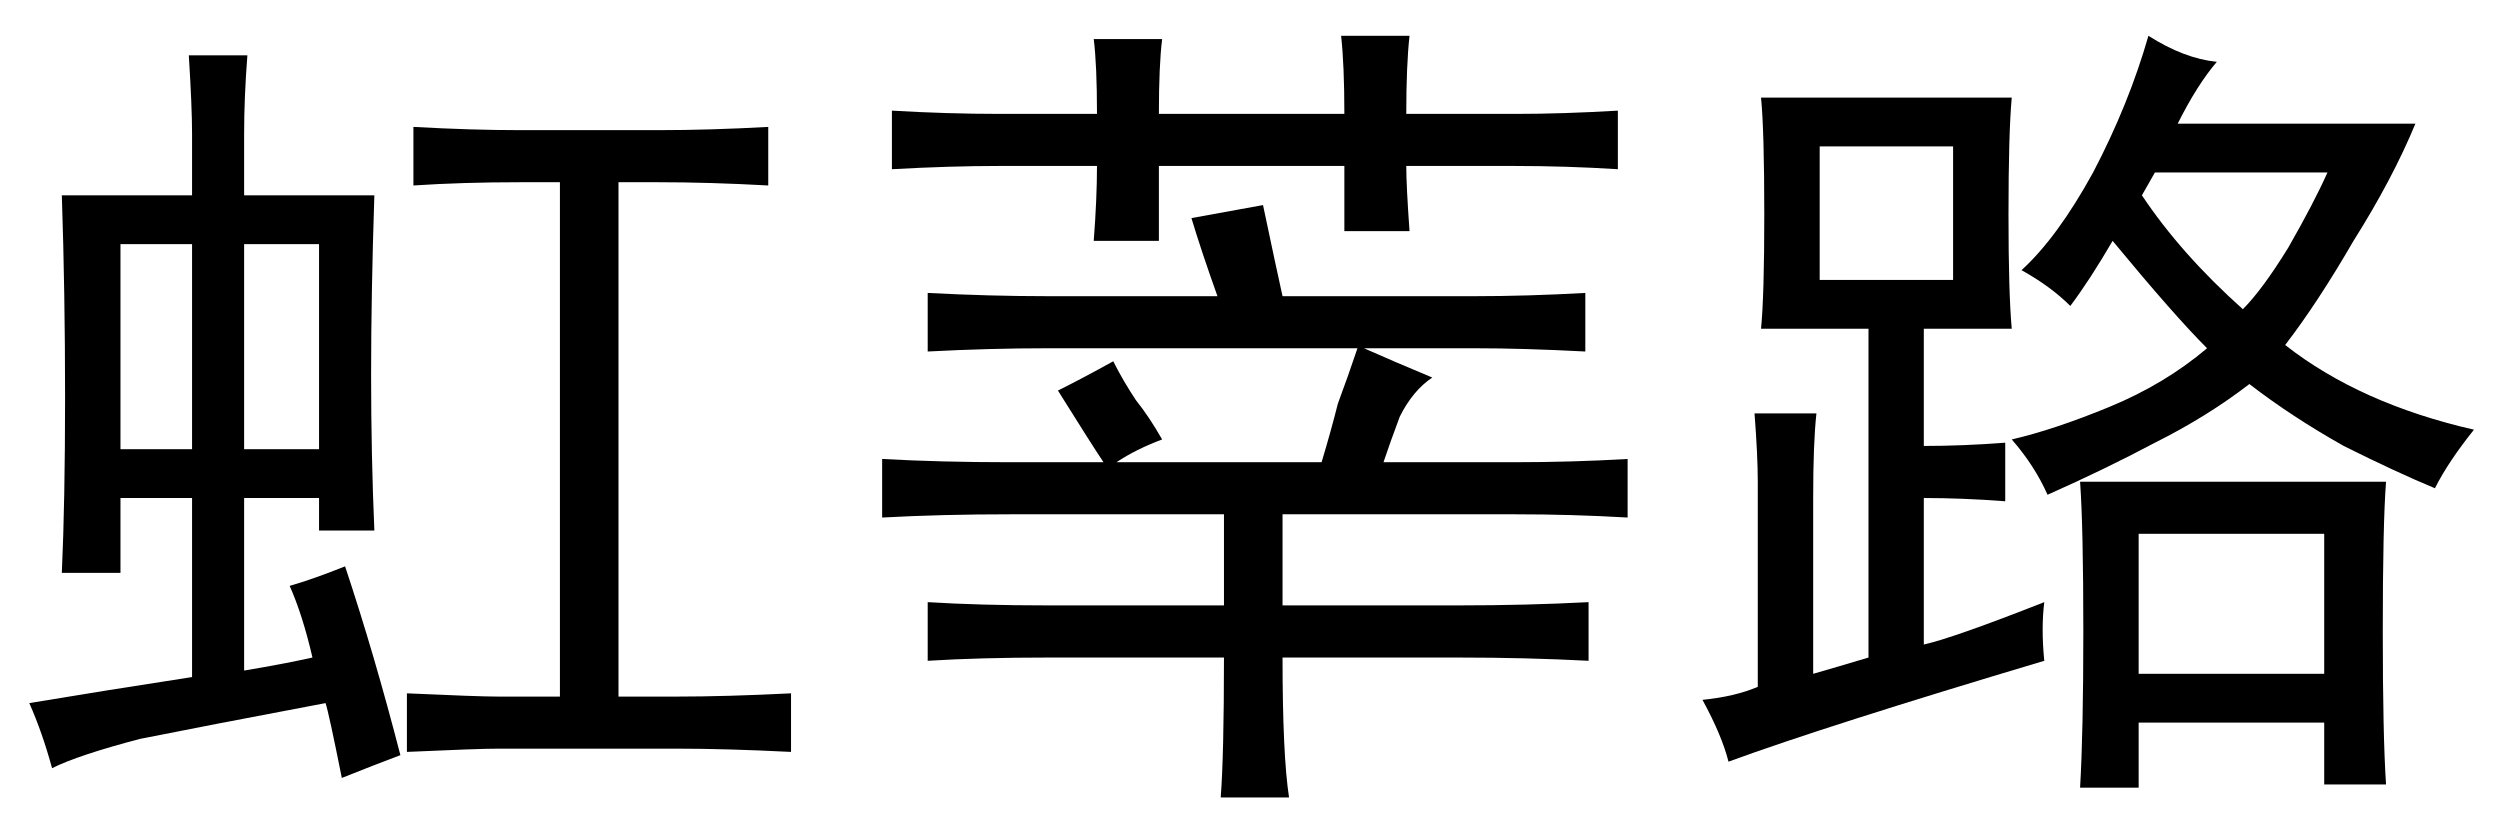 <?xml version='1.0' encoding='UTF-8'?>
<!-- This file was generated by dvisvgm 2.3.5 -->
<svg height='10.5pt' version='1.1' viewBox='-72 -72.451 31.5 10.5' width='31.5pt' xmlns='http://www.w3.org/2000/svg' xmlns:xlink='http://www.w3.org/1999/xlink'>
<defs>
<path d='M5.414 -6.439Q5.578 -5.66 5.66 -5.291H8.08Q8.736 -5.291 9.475 -5.332V-4.594Q8.695 -4.635 8.08 -4.635H6.686Q7.055 -4.471 7.547 -4.266Q7.301 -4.102 7.137 -3.773Q7.014 -3.445 6.932 -3.199H8.572Q9.311 -3.199 10.008 -3.24V-2.502Q9.311 -2.543 8.572 -2.543H5.66V-1.395H7.875Q8.736 -1.395 9.516 -1.436V-0.697Q8.736 -0.738 7.875 -0.738H5.66Q5.66 0.492 5.742 1.025H4.881Q4.922 0.492 4.922 -0.738H2.707Q1.846 -0.738 1.189 -0.697V-1.436Q1.846 -1.395 2.707 -1.395H4.922V-2.543H2.256Q1.354 -2.543 0.615 -2.502V-3.24Q1.354 -3.199 2.215 -3.199H3.404Q3.24 -3.445 2.83 -4.102Q3.158 -4.266 3.527 -4.471Q3.65 -4.225 3.814 -3.979Q3.979 -3.773 4.143 -3.486Q3.814 -3.363 3.568 -3.199H6.152Q6.275 -3.609 6.357 -3.937Q6.48 -4.266 6.604 -4.635H2.707Q1.969 -4.635 1.189 -4.594V-5.332Q1.969 -5.291 2.707 -5.291H4.84Q4.635 -5.865 4.512 -6.275L5.414 -6.439ZM4.143 -8.531Q4.102 -8.203 4.102 -7.588H6.439Q6.439 -8.203 6.398 -8.572H7.26Q7.219 -8.203 7.219 -7.588H8.613Q9.187 -7.588 9.885 -7.629V-6.891Q9.229 -6.932 8.572 -6.932H7.219Q7.219 -6.686 7.26 -6.111H6.439V-6.932H4.102V-5.988H3.281Q3.322 -6.521 3.322 -6.932H2.092Q1.477 -6.932 0.738 -6.891V-7.629Q1.436 -7.588 2.092 -7.588H3.322Q3.322 -8.203 3.281 -8.531H4.143Z' id='g0-14798'/>
<path d='M2.42 -7.342Q2.42 -7.67 2.379 -8.326H3.117Q3.076 -7.793 3.076 -7.342V-6.562H4.717Q4.676 -5.332 4.676 -4.307T4.717 -2.338H4.02V-2.748H3.076V-0.574Q3.568 -0.656 3.937 -0.738Q3.814 -1.271 3.65 -1.641Q3.937 -1.723 4.348 -1.887Q4.717 -0.779 5.045 0.492Q4.717 0.615 4.307 0.779Q4.143 -0.041 4.102 -0.164Q2.584 0.123 1.764 0.287Q0.984 0.492 0.656 0.656Q0.533 0.205 0.369 -0.164Q1.354 -0.328 2.42 -0.492V-2.748H1.518V-1.805H0.779Q0.82 -2.707 0.82 -4.02T0.779 -6.562H2.42V-7.342ZM8.285 -7.383Q8.941 -7.383 9.68 -7.424V-6.686Q8.941 -6.727 8.285 -6.727H7.793V-0.246H8.531Q9.146 -0.246 9.967 -0.287V0.451Q9.146 0.41 8.531 0.41H6.275Q6.029 0.41 5.127 0.451V-0.287Q6.029 -0.246 6.275 -0.246H7.055V-6.727H6.562Q5.824 -6.727 5.209 -6.686V-7.424Q5.947 -7.383 6.562 -7.383H8.285ZM4.02 -3.363V-5.947H3.076V-3.363H4.02ZM2.42 -3.363V-5.947H1.518V-3.363H2.42Z' id='g0-15535'/>
<path d='M4.758 -0.697Q2.01 0.123 0.779 0.574Q0.697 0.246 0.451 -0.205Q0.861 -0.246 1.148 -0.369V-2.953Q1.148 -3.281 1.107 -3.814H1.887Q1.846 -3.445 1.846 -2.748V-0.533Q2.133 -0.615 2.543 -0.738V-4.881H1.189Q1.23 -5.291 1.23 -6.316Q1.23 -7.383 1.189 -7.793H4.348Q4.307 -7.342 4.307 -6.316Q4.307 -5.332 4.348 -4.881H3.24V-3.404Q3.732 -3.404 4.266 -3.445V-2.707Q3.732 -2.748 3.24 -2.748V-0.902Q3.609 -0.984 4.758 -1.436Q4.717 -1.107 4.758 -0.697ZM6.932 -8.244Q6.686 -7.957 6.439 -7.465H9.434Q9.146 -6.768 8.654 -5.988Q8.203 -5.209 7.793 -4.676Q8.736 -3.937 10.172 -3.609Q9.844 -3.199 9.68 -2.871Q9.187 -3.076 8.531 -3.404Q7.875 -3.773 7.342 -4.184Q6.809 -3.773 6.152 -3.445Q5.537 -3.117 4.799 -2.789Q4.635 -3.158 4.348 -3.486Q4.881 -3.609 5.578 -3.896T6.809 -4.635Q6.398 -5.045 5.619 -5.988Q5.332 -5.496 5.086 -5.168Q4.84 -5.414 4.471 -5.619Q4.922 -6.029 5.373 -6.85Q5.824 -7.711 6.07 -8.572Q6.521 -8.285 6.932 -8.244ZM9.064 -2.953Q9.023 -2.42 9.023 -1.066Q9.023 0.246 9.064 0.861H8.285V0.082H5.947V0.902H5.209Q5.25 0.205 5.25 -1.066Q5.25 -2.379 5.209 -2.953H9.064ZM8.285 -0.533V-2.297H5.947V-0.533H8.285ZM3.609 -5.496V-7.178H1.928V-5.496H3.609ZM5.988 -6.562Q6.48 -5.824 7.26 -5.127Q7.506 -5.373 7.834 -5.906Q8.162 -6.48 8.326 -6.85H6.152L5.988 -6.562Z' id='g0-17445'/>
</defs>
<g id='page1'>
<use x='-72' xlink:href='#g0-15535' y='-63.428'/>
<use x='-61.5' xlink:href='#g0-14798' y='-63.428'/>
<use x='-51' xlink:href='#g0-17445' y='-63.428'/>
</g>
</svg>